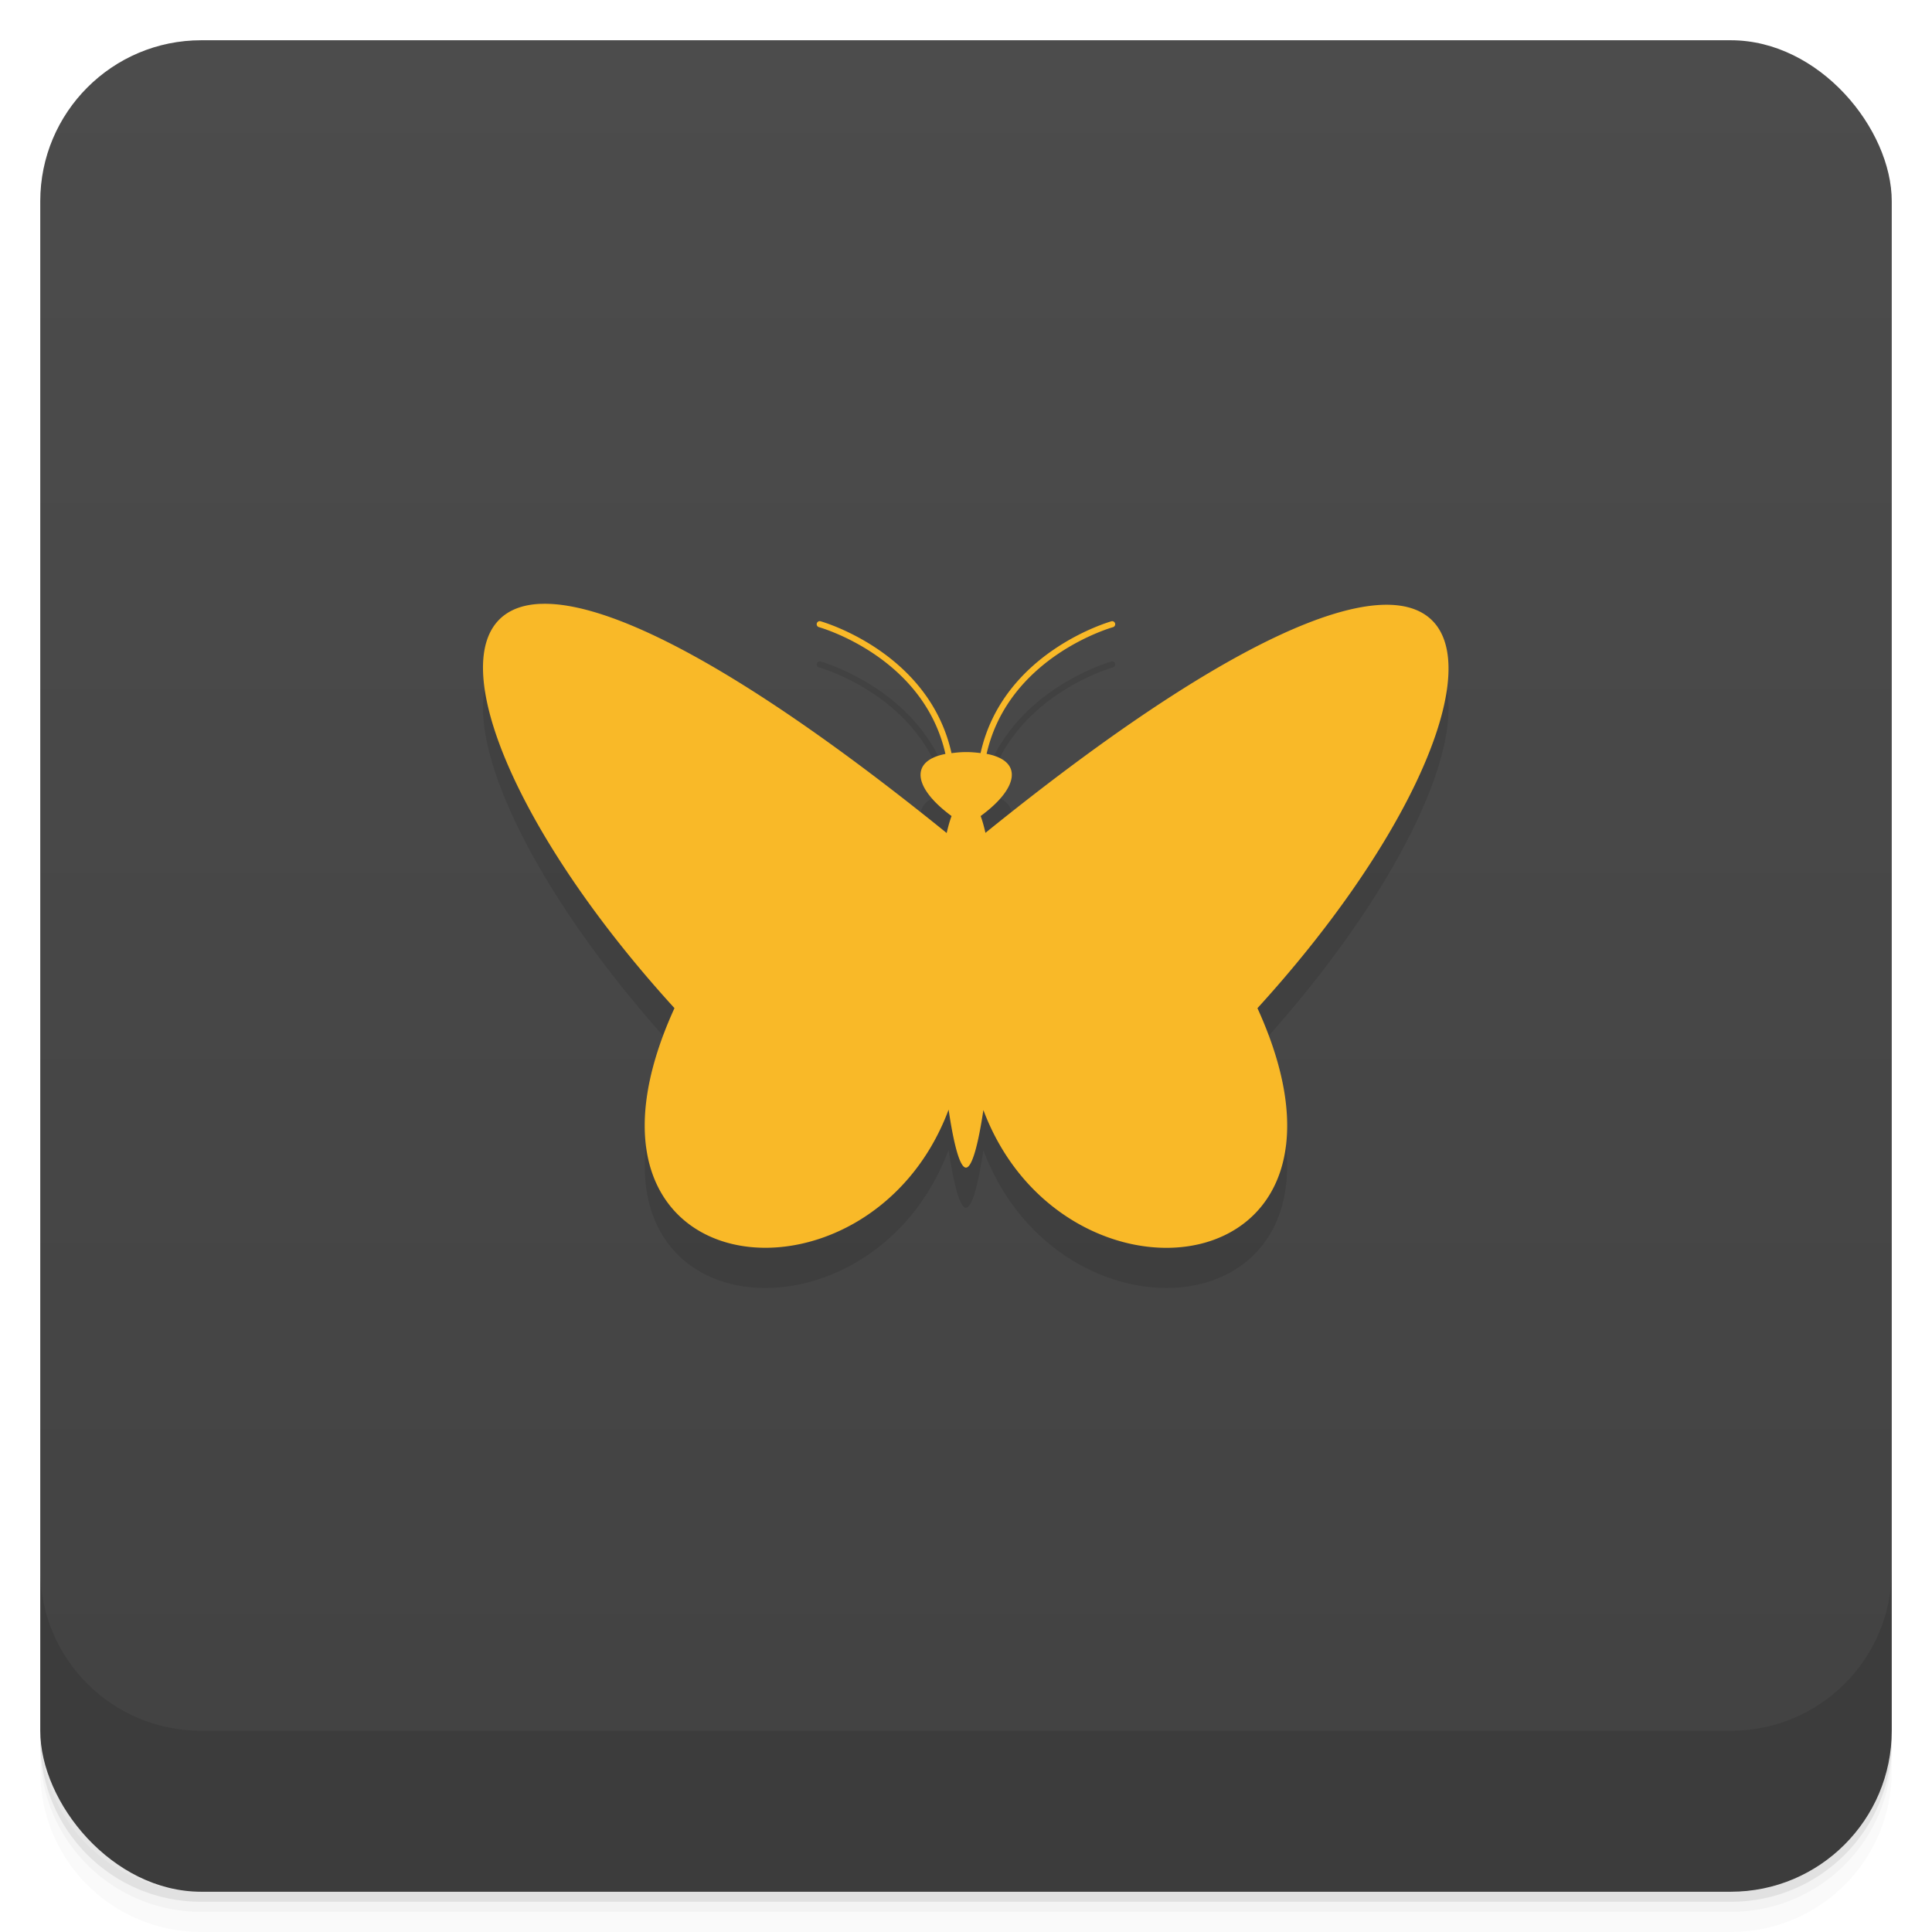 <svg version="1.1" viewBox="0 0 48 48" xmlns="http://www.w3.org/2000/svg">
 <defs>
  <linearGradient id="bg" x2="0" y1="1" y2="47" gradientUnits="userSpaceOnUse">
   <stop style="stop-color:#4c4c4c" offset="0"/>
   <stop style="stop-color:#424242" offset="1"/>
  </linearGradient>
 </defs>
 <path d="m1 43v0.25c0 2.216 1.784 4 4 4h38c2.216 0 4-1.784 4-4v-0.25c0 2.216-1.784 4-4 4h-38c-2.216 0-4-1.784-4-4zm0 0.5v0.5c0 2.216 1.784 4 4 4h38c2.216 0 4-1.784 4-4v-0.5c0 2.216-1.784 4-4 4h-38c-2.216 0-4-1.784-4-4z" style="opacity:.02"/>
 <path d="m1 43.25v0.25c0 2.216 1.784 4 4 4h38c2.216 0 4-1.784 4-4v-0.25c0 2.216-1.784 4-4 4h-38c-2.216 0-4-1.784-4-4z" style="opacity:.05"/>
 <path d="m1 43v0.25c0 2.216 1.784 4 4 4h38c2.216 0 4-1.784 4-4v-0.25c0 2.216-1.784 4-4 4h-38c-2.216 0-4-1.784-4-4z" style="opacity:.1"/>
 <rect x="1" y="1" width="46" height="46" rx="4" style="fill:url(#bg)"/>
 <path d="m1 39v4c0 2.216 1.784 4 4 4h38c2.216 0 4-1.784 4-4v-4c0 2.216-1.784 4-4 4h-38c-2.216 0-4-1.784-4-4z" style="opacity:.1"/>
 <path d="m13.433 16.007c-2.9 0.117-1.202 5.081 3.324 10.04-3.185 6.984 4.832 7.822 6.811 2.521 0.126 0.854 0.28 1.452 0.436 1.439 0.152-0.013 0.303-0.598 0.428-1.43 1.985 5.291 9.991 4.449 6.809-2.531 7.156-7.848 7.215-15.661-6.758-4.355-0.035-0.155-0.074-0.296-0.119-0.418 0.941-0.688 1.064-1.371 0.148-1.545 0.551-2.43 3.143-3.148 3.143-3.148a0.076 0.076 0 0 0-0.027-0.148 0.076 0.076 0 0 0-0.012 2e-3s-2.69 0.746-3.254 3.275c-0.111-0.013-0.222-0.025-0.357-0.025-0.139 0-0.253 0.013-0.365 0.027-0.563-2.531-3.254-3.277-3.254-3.277a0.076 0.076 0 0 0-0.031-2e-3 0.076 0.076 0 0 0-0.01 0.148s2.595 0.719 3.145 3.15c-0.906 0.177-0.782 0.857 0.152 1.543-0.045 0.123-0.086 0.265-0.121 0.422-5.137-4.157-8.401-5.761-10.09-5.693z" style="fill-rule:evenodd;opacity:.1"/>
 <path d="m13.433 15.002c-2.9 0.117-1.202 5.081 3.324 10.045-3.185 6.984 4.832 7.822 6.811 2.522 0.126 0.854 0.28 1.452 0.436 1.44 0.152-0.013 0.303-0.598 0.428-1.43 1.985 5.291 9.991 4.449 6.809-2.531 7.156-7.848 7.215-15.661-6.758-4.356-0.035-0.155-0.074-0.296-0.119-0.418 0.941-0.688 1.064-1.371 0.148-1.545 0.551-2.43 3.143-3.148 3.143-3.148a0.076 0.076 0 0 0-0.027-0.148 0.076 0.076 0 0 0-0.012 2e-3s-2.69 0.746-3.254 3.275c-0.111-0.013-0.222-0.025-0.357-0.025-0.139 0-0.253 0.013-0.365 0.027-0.563-2.531-3.254-3.277-3.254-3.277a0.076 0.076 0 0 0-0.031-2e-3 0.076 0.076 0 0 0-0.01 0.148s2.595 0.719 3.144 3.15c-0.906 0.177-0.782 0.857 0.152 1.543-0.045 0.123-0.086 0.265-0.121 0.422-5.137-4.157-8.401-5.761-10.086-5.693z" style="fill-rule:evenodd;fill:#f9b928"/>
</svg>
